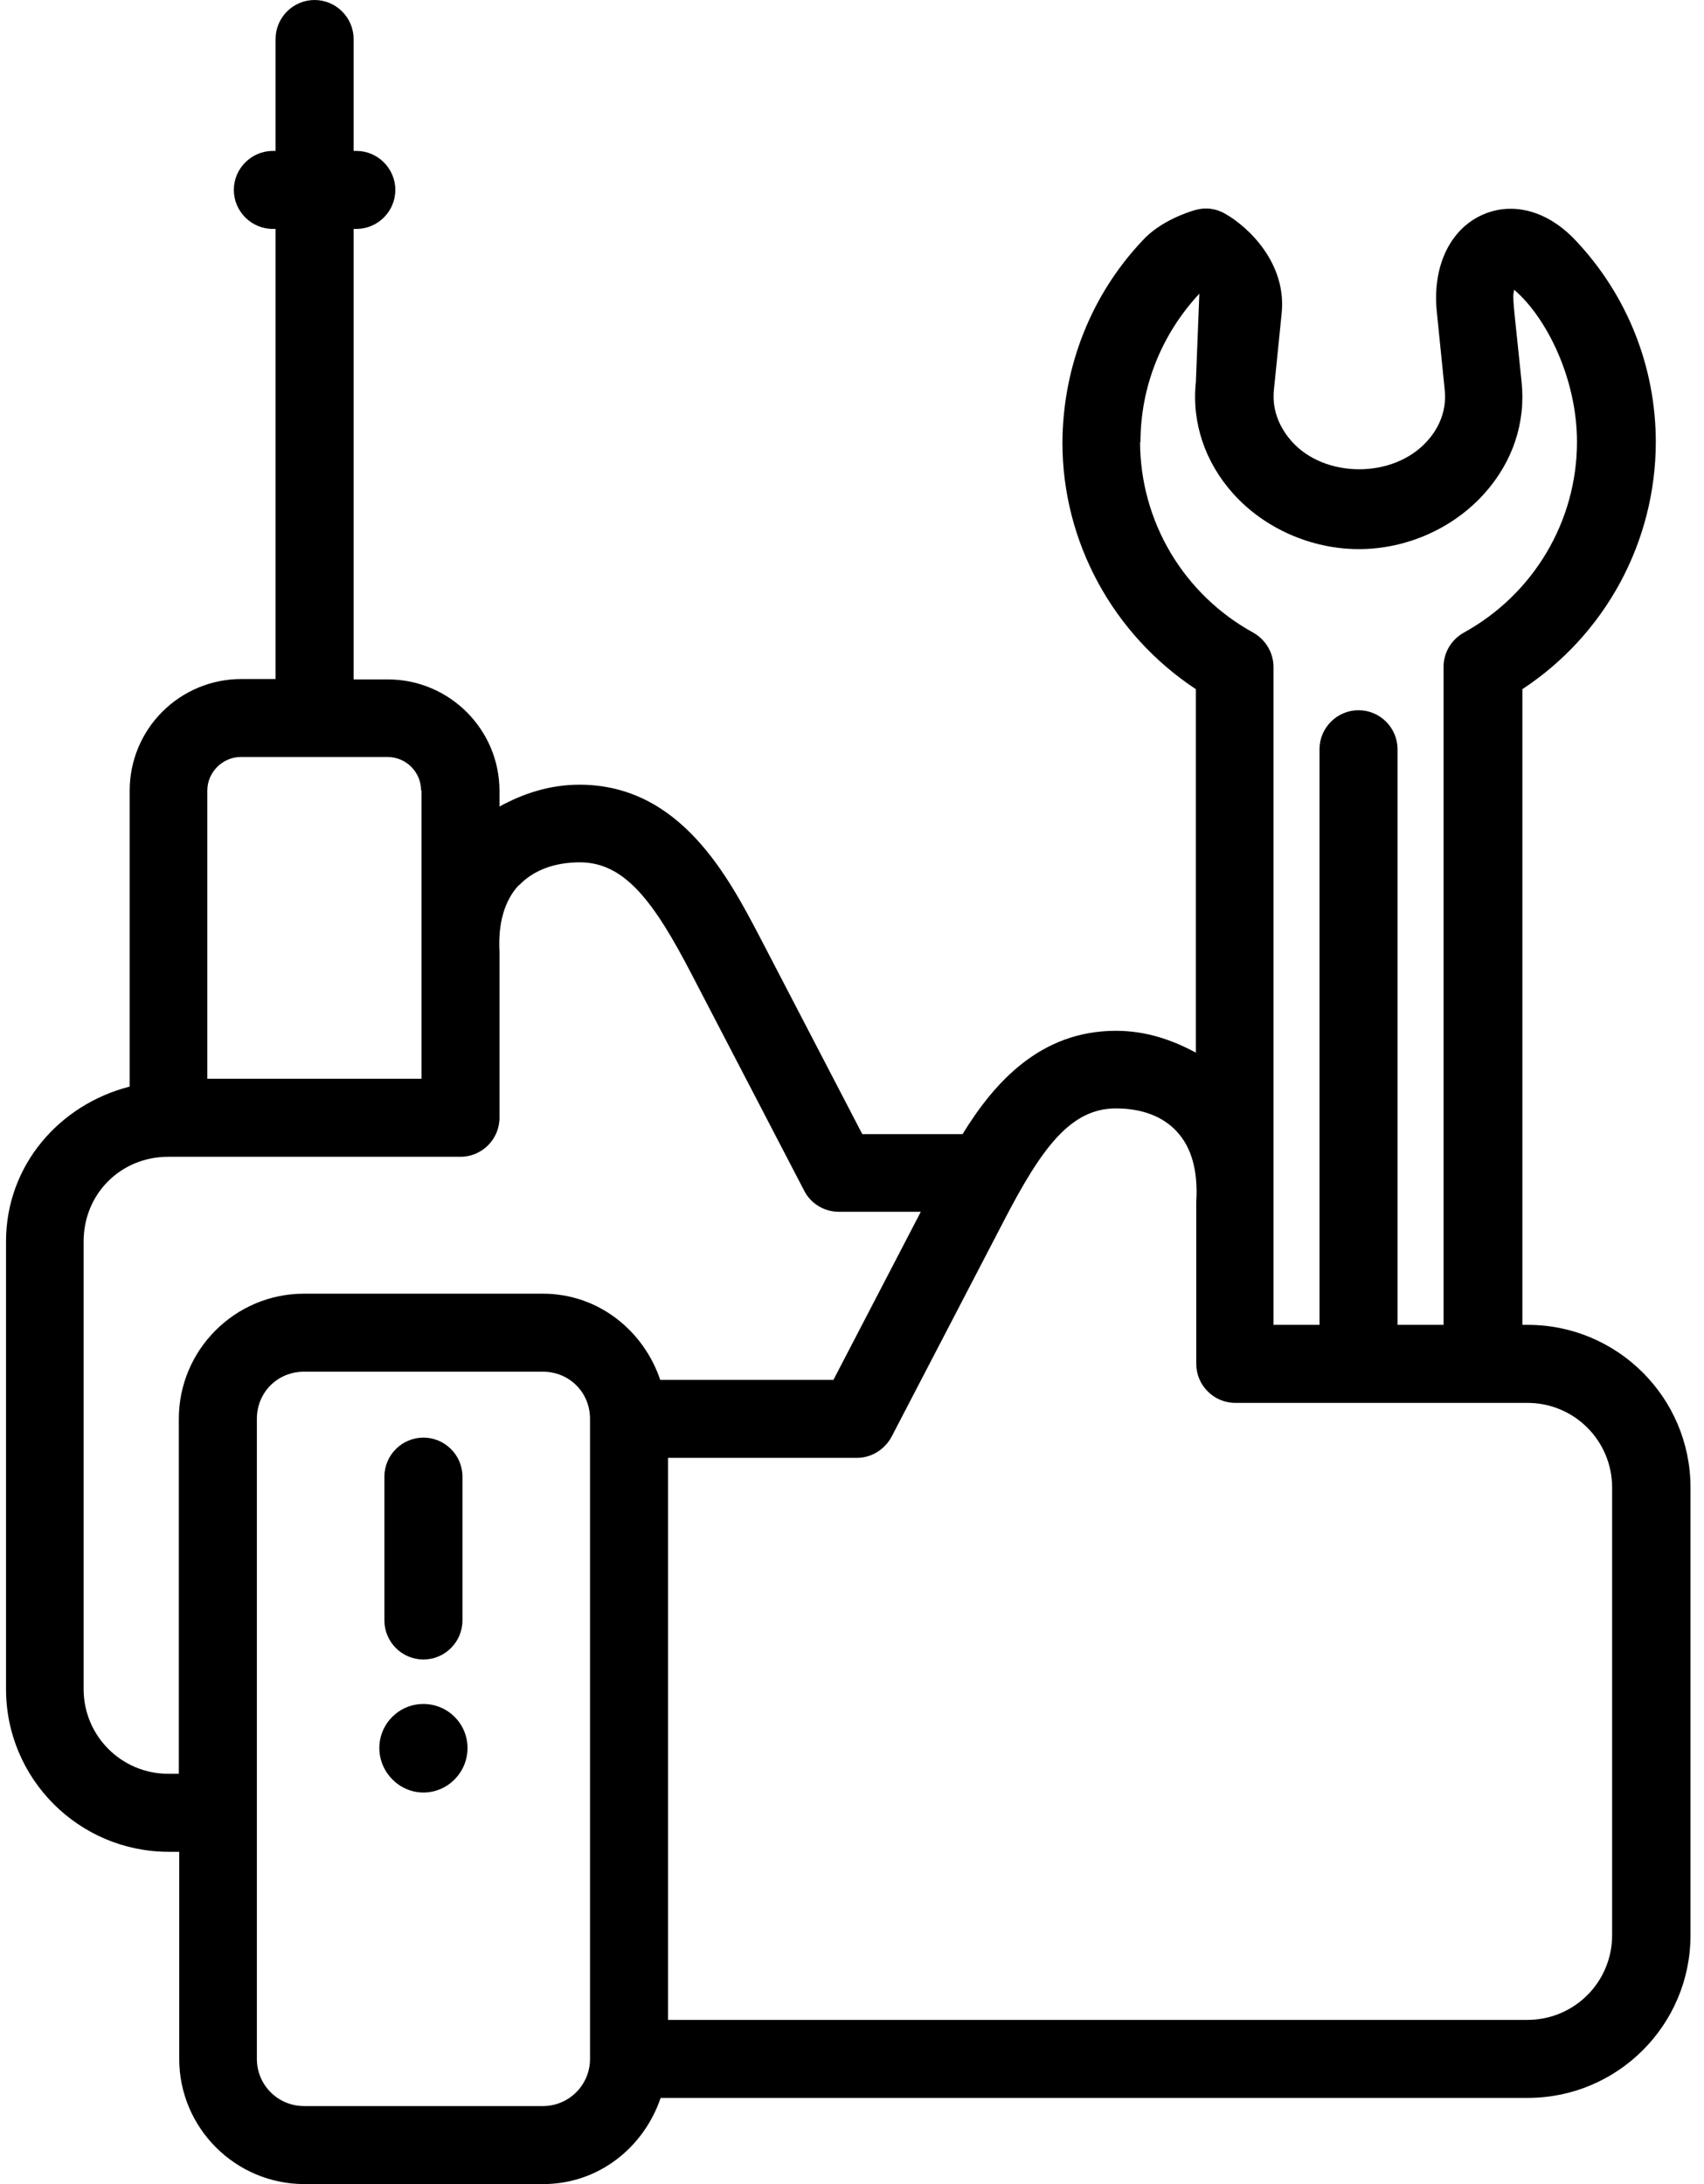 <svg width="39" height="50" viewBox="0 0 39 50" fill="none" xmlns="http://www.w3.org/2000/svg">
<path d="M9.691 37.991C10.182 37.991 10.584 37.589 10.584 37.098V33.803C10.584 33.312 10.182 32.911 9.691 32.911C9.2 32.911 8.798 33.312 8.798 33.803V37.098C8.798 37.589 9.2 37.991 9.691 37.991ZM9.691 39.009C9.129 39.009 8.682 39.464 8.682 40.018C8.682 40.571 9.137 41.036 9.691 41.036C10.245 41.036 10.7 40.58 10.7 40.018C10.7 39.455 10.245 39.009 9.691 39.009Z" fill="black"/>
<path d="M5.522 15.545C4.844 15.545 4.195 15.814 3.716 16.293C3.237 16.771 2.968 17.421 2.968 18.098V24.875C1.361 25.286 0.138 26.679 0.138 28.42V38.67C0.138 40.723 1.807 42.393 3.861 42.393H4.102V47.134C4.102 48.714 5.388 50 6.968 50H12.432C13.7 50 14.736 49.161 15.12 48.027H34.968C37.022 48.027 38.691 46.357 38.691 44.304V34.054C38.691 32 37.022 30.33 34.968 30.33H34.843V15.777C35.78 15.161 36.549 14.322 37.082 13.336C37.615 12.349 37.895 11.246 37.897 10.125C37.897 8.402 37.245 6.759 36.066 5.509C35.423 4.821 34.62 4.607 33.923 4.92C33.173 5.259 32.772 6.125 32.888 7.17L33.066 8.929C33.12 9.464 32.879 9.866 32.656 10.107C31.888 10.955 30.325 10.955 29.566 10.107C29.352 9.866 29.102 9.464 29.156 8.929L29.334 7.17C29.45 6.027 28.575 5.196 28.04 4.893C27.935 4.832 27.82 4.793 27.7 4.779C27.58 4.765 27.458 4.777 27.343 4.812C27.218 4.848 26.557 5.054 26.147 5.509C24.968 6.759 24.325 8.402 24.316 10.134C24.316 12.411 25.477 14.527 27.37 15.777V24.098C26.825 23.804 26.227 23.598 25.54 23.598C23.807 23.598 22.754 24.786 22.03 25.964H19.736L17.406 21.482C16.673 20.08 15.575 17.964 13.263 17.964C12.575 17.964 11.968 18.17 11.432 18.464V18.107C11.432 16.696 10.281 15.554 8.879 15.554H8.093V5.241H8.156C8.647 5.241 9.048 4.839 9.048 4.348C9.048 3.857 8.647 3.455 8.156 3.455H8.093V0.893C8.093 0.402 7.691 0 7.2 0C6.709 0 6.307 0.402 6.307 0.893V3.455H6.245C5.754 3.455 5.352 3.857 5.352 4.348C5.352 4.839 5.754 5.241 6.245 5.241H6.307V15.545H5.522ZM12.423 48.214H6.959C6.361 48.214 5.879 47.732 5.879 47.134V32.482C5.879 31.875 6.352 31.402 6.959 31.402H12.423C13.031 31.402 13.504 31.875 13.504 32.482V47.134C13.504 47.732 13.022 48.214 12.423 48.214ZM26.102 10.125C26.102 8.857 26.584 7.652 27.45 6.723L27.37 8.75C27.272 9.679 27.584 10.589 28.227 11.304C28.941 12.098 30.013 12.571 31.102 12.571C32.191 12.571 33.254 12.098 33.968 11.304C34.62 10.58 34.923 9.679 34.825 8.741C34.629 6.83 34.611 6.83 34.656 6.634C35.397 7.268 36.093 8.67 36.093 10.116C36.093 11.938 35.093 13.607 33.504 14.482C33.218 14.643 33.039 14.938 33.039 15.268V30.33H31.986V17.152C31.986 16.661 31.584 16.259 31.093 16.259C30.602 16.259 30.2 16.661 30.2 17.152V30.33H29.147V15.268C29.147 14.946 28.968 14.643 28.682 14.482C27.901 14.053 27.249 13.423 26.793 12.657C26.338 11.89 26.096 11.016 26.093 10.125H26.102ZM25.54 25.375C26.129 25.375 26.611 25.554 26.932 25.902C27.272 26.268 27.423 26.804 27.379 27.518V31.223C27.379 31.714 27.781 32.116 28.272 32.116H34.959C36.031 32.116 36.897 32.982 36.897 34.054V44.304C36.897 45.375 36.031 46.241 34.959 46.241H15.29V33.375H19.611C19.941 33.375 20.245 33.188 20.405 32.893L22.986 27.929C23.843 26.277 24.504 25.375 25.54 25.375ZM11.879 20.268C12.2 19.929 12.682 19.741 13.272 19.741C14.298 19.741 14.968 20.643 15.825 22.295L18.406 27.259C18.557 27.554 18.861 27.741 19.2 27.741H21.075L19.075 31.589H15.111C14.727 30.455 13.691 29.616 12.423 29.616H6.959C5.379 29.616 4.093 30.902 4.093 32.482V40.607H3.852C2.781 40.607 1.914 39.741 1.914 38.67V28.42C1.914 27.33 2.763 26.482 3.852 26.482H10.54C11.031 26.482 11.432 26.08 11.432 25.589V21.786C11.397 21.152 11.54 20.616 11.879 20.259V20.268ZM9.647 18.098V24.696H4.745V18.098C4.745 17.679 5.093 17.33 5.513 17.33H8.87C9.298 17.33 9.638 17.679 9.638 18.098H9.647Z" fill="black"/>
</svg>

